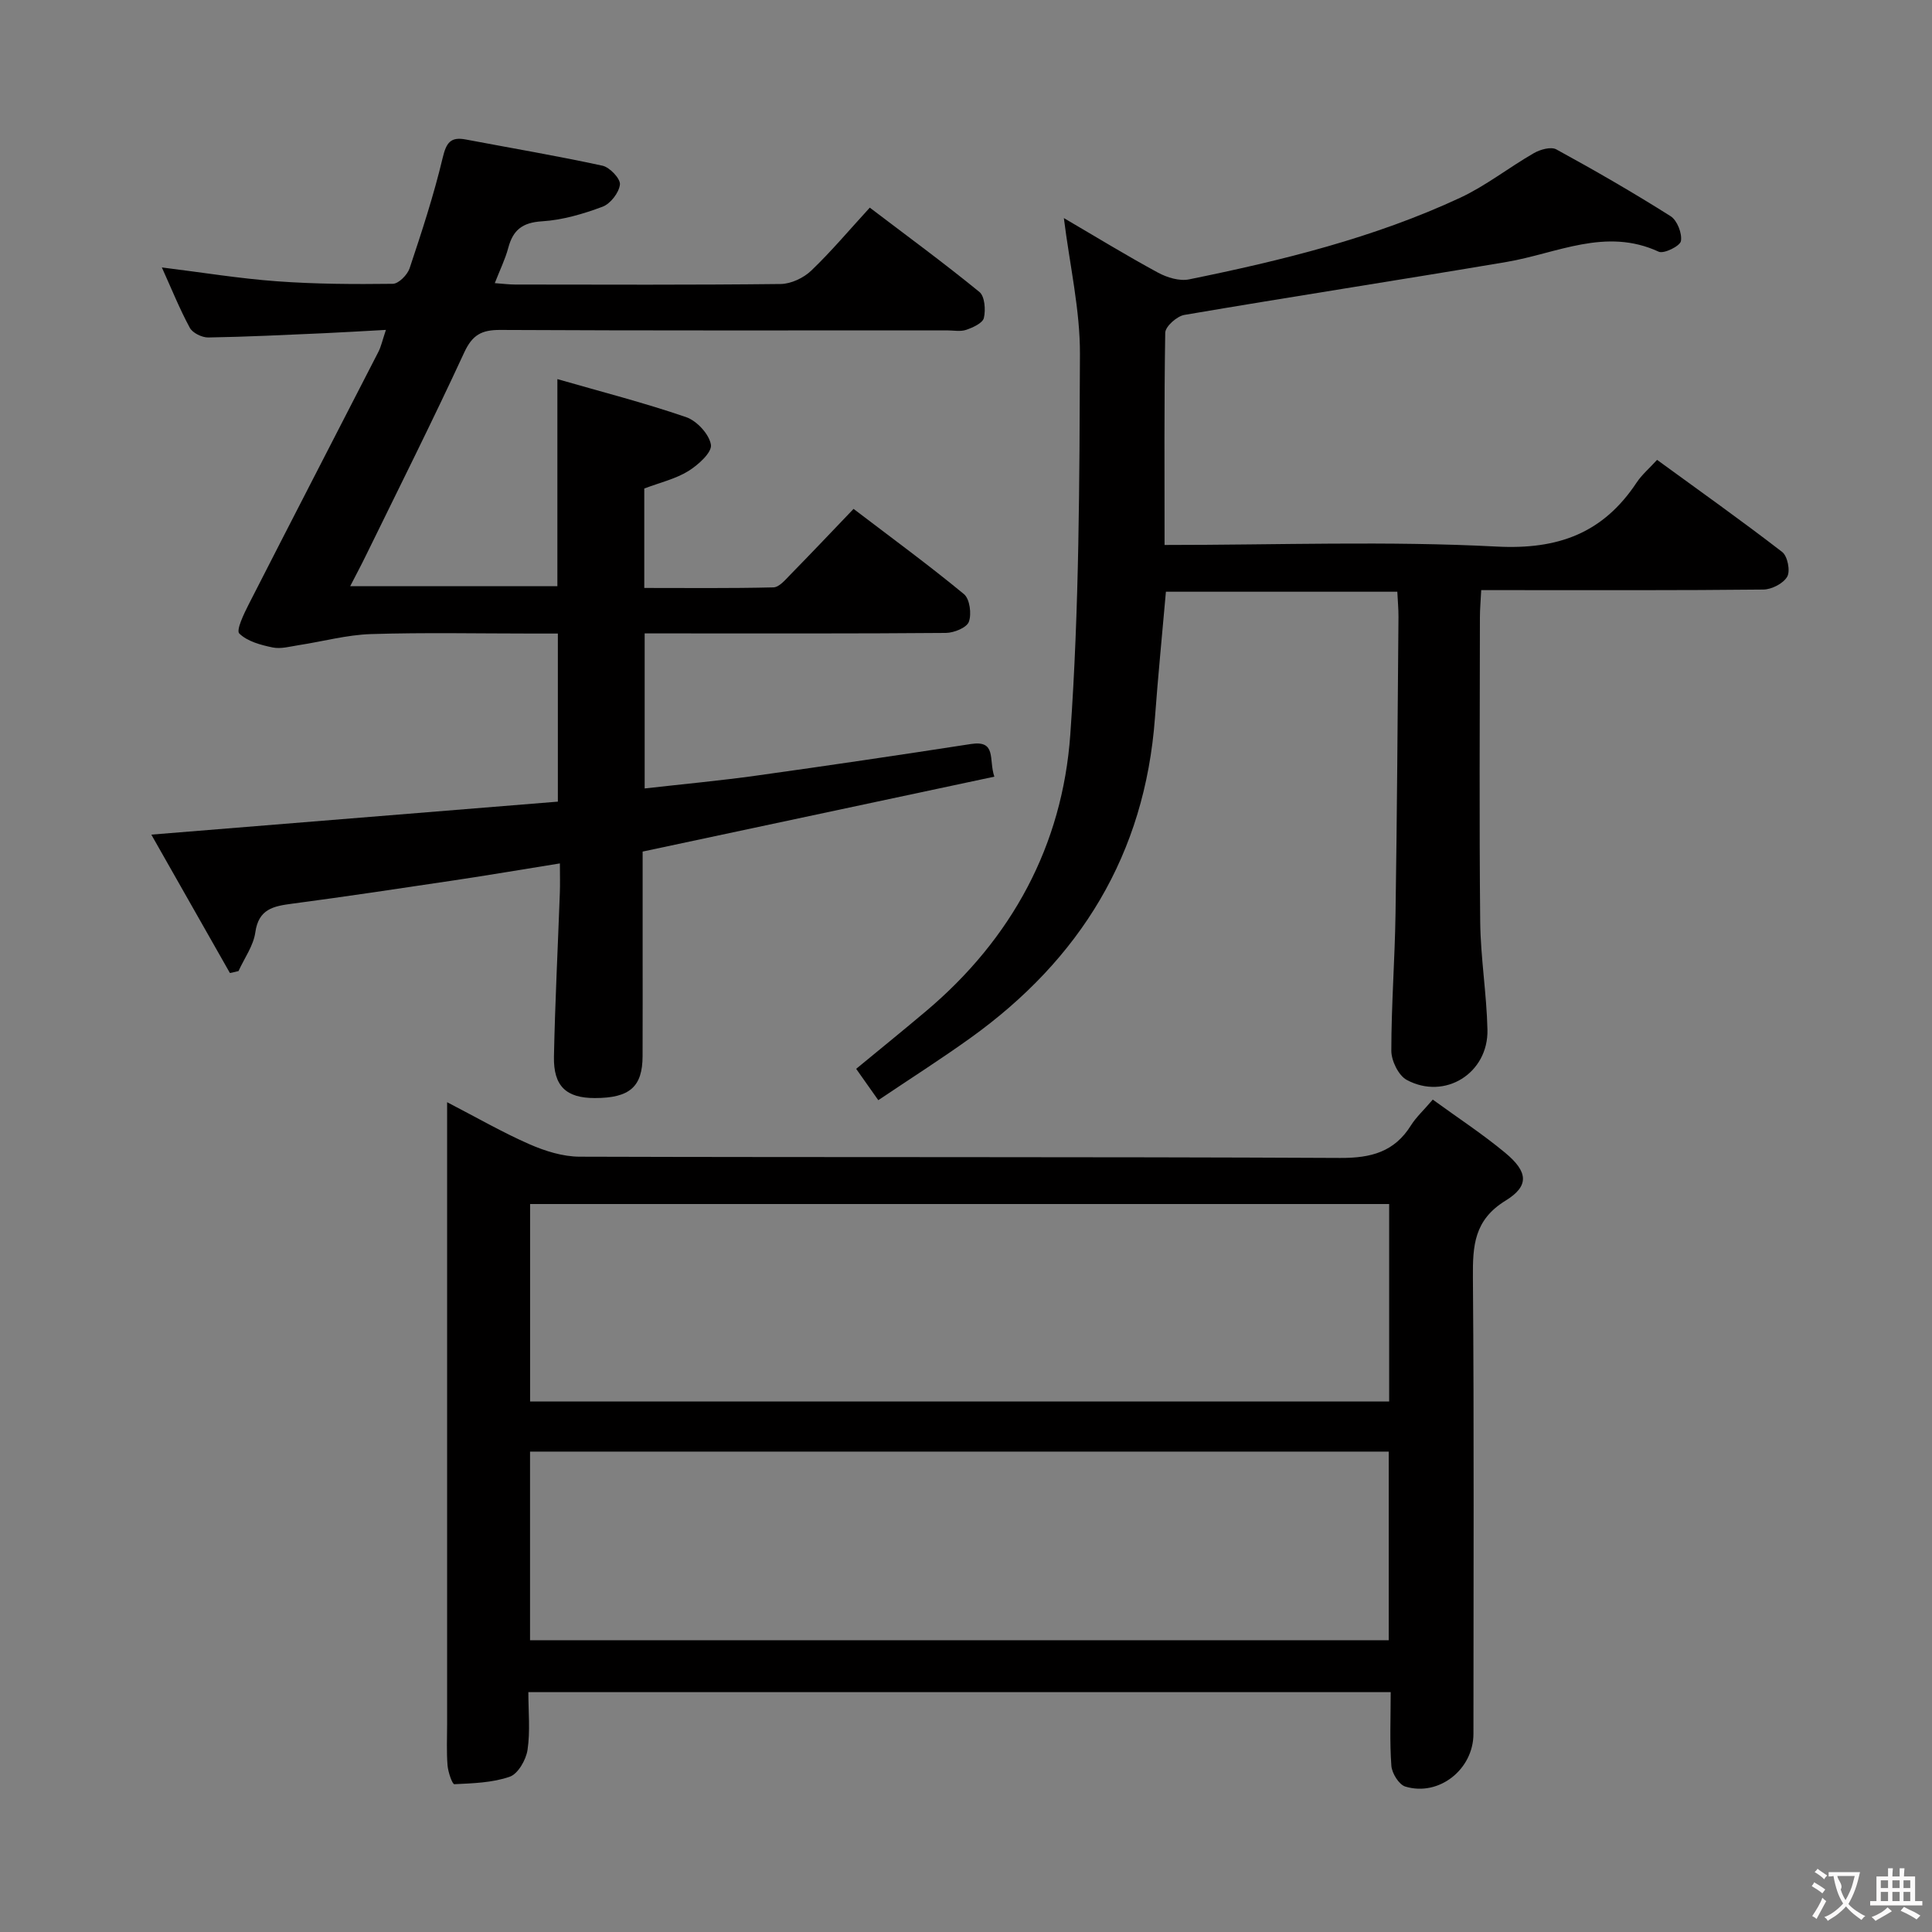 <svg enable-background="new 0 0 400 400" viewBox="0 0 400 400" xmlns="http://www.w3.org/2000/svg"><rect x="0" y="0" width="400" height="400" fill="#808080" stroke="none"/><g fill="#010000"><path d="m47.6 201.45c-5.39-9.49-10.78-18.98-16.27-28.65 28.55-2.32 56.17-4.56 84.17-6.83 0-11.6 0-22.82 0-34.8-1.69 0-3.45 0-5.21 0-11.17 0-22.34-.24-33.49.11-5 .16-9.96 1.53-14.94 2.29-1.8.28-3.71.83-5.41.48-2.46-.51-5.24-1.25-6.91-2.89-.68-.67.95-4.07 1.94-6.01 8.9-17.45 17.91-34.85 26.85-52.28.58-1.12.84-2.41 1.57-4.57-4.73.25-8.78.51-12.85.69-7.97.35-15.95.75-23.93.88-1.3.02-3.24-.93-3.82-2-2.12-3.92-3.79-8.08-5.79-12.5 8.26 1.02 16.03 2.3 23.86 2.87 7.96.58 15.97.62 23.95.52 1.21-.01 3.02-1.85 3.48-3.2 2.52-7.55 5.01-15.15 6.85-22.88.75-3.13 1.62-4.4 4.79-3.8 9.44 1.79 18.93 3.39 28.31 5.43 1.5.33 3.73 2.7 3.6 3.89-.19 1.7-1.97 3.99-3.6 4.6-4.02 1.5-8.3 2.76-12.54 3.02-4.05.25-6 1.8-6.98 5.5-.63 2.36-1.74 4.59-2.79 7.3 1.7.12 2.95.29 4.21.29 18.33.02 36.66.1 54.99-.11 2.14-.03 4.73-1.25 6.31-2.76 4.18-4 7.92-8.46 12.13-13.05 7.78 5.91 15.4 11.5 22.7 17.46 1.11.91 1.31 3.7.92 5.38-.25 1.07-2.27 1.98-3.66 2.46-1.2.41-2.64.11-3.97.11-30.83 0-61.66.07-92.49-.09-3.84-.02-5.77 1-7.46 4.65-6.55 14.18-13.56 28.14-20.42 42.17-.93 1.91-1.94 3.79-3.2 6.24h42.9c0-13.89 0-27.92 0-42.88 8.98 2.59 17.94 4.88 26.65 7.87 2.22.76 4.8 3.55 5.14 5.73.24 1.58-2.64 4.18-4.68 5.44-2.62 1.62-5.78 2.35-9.12 3.61v20.59c8.89 0 17.82.1 26.74-.12 1.19-.03 2.46-1.56 3.48-2.61 4.31-4.39 8.54-8.87 13.11-13.64 7.98 6.08 15.59 11.65 22.86 17.65 1.2.99 1.61 4.1 1.01 5.73-.45 1.22-3.09 2.29-4.77 2.3-18.83.16-37.66.1-56.49.1-1.82 0-3.63 0-5.86 0v32.1c7.83-.89 15.55-1.6 23.22-2.67 14.79-2.06 29.57-4.25 44.33-6.53 5.38-.83 3.64 3.23 4.85 6.76-24.28 5.17-48.2 10.26-72.82 15.51v19.35c0 7.67.02 15.33-.01 23-.02 6.37-2.68 8.68-9.9 8.68-5.9 0-8.57-2.44-8.45-8.58.23-11.31.81-22.61 1.22-33.91.07-1.8.01-3.6.01-6.09-7.66 1.23-14.79 2.44-21.93 3.51-11.17 1.67-22.33 3.35-33.52 4.83-3.86.51-6.93 1.09-7.61 5.94-.39 2.78-2.27 5.34-3.48 8.01-.59.16-1.18.28-1.78.4z"/><path d="m296.64 227.66c5.12 3.73 10.28 7.1 14.99 11.01s5.07 6.84.09 9.9c-6.54 4.02-6.82 9.35-6.77 15.93.25 31.49.11 62.98.11 94.47 0 7.34-7.12 13.03-14.1 10.92-1.32-.4-2.77-2.74-2.89-4.29-.37-4.95-.14-9.94-.14-15.26-59.54 0-118.74 0-178.54 0 0 4.05.41 8.07-.17 11.95-.31 2.06-1.96 4.96-3.68 5.56-3.58 1.25-7.6 1.36-11.47 1.55-.43.02-1.29-2.49-1.41-3.88-.23-2.81-.09-5.66-.09-8.49 0-40.66 0-81.31 0-121.97 0-1.95 0-3.9 0-6.86 6.24 3.23 11.52 6.28 17.07 8.71 3.23 1.41 6.89 2.56 10.37 2.57 52.49.16 104.97 0 157.46.26 6.41.03 11.25-1.25 14.69-6.8 1.06-1.67 2.58-3.05 4.48-5.28zm-186.89 62.5h177.86c0-13.85 0-27.27 0-40.88-59.39 0-118.46 0-177.86 0zm-.01 49.43h177.78c0-13.31 0-26.21 0-39.05-59.48 0-118.54 0-177.78 0z"/><path d="m241.11 112.83c23.49 0 46.18-.85 68.76.33 12.79.67 22.05-2.8 28.99-13.27 1.07-1.61 2.61-2.91 4.22-4.68 8.85 6.45 17.51 12.59 25.9 19.07 1.11.85 1.72 3.91 1.05 5.1-.79 1.41-3.21 2.66-4.94 2.68-17.49.19-34.98.12-52.48.12-1.81 0-3.63 0-5.94 0-.1 2.11-.27 3.89-.27 5.67-.02 20.99-.15 41.98.06 62.97.08 7.46 1.33 14.9 1.5 22.36.21 9.02-8.82 14.66-16.72 10.4-1.7-.92-3.18-3.97-3.18-6.03 0-9.47.73-18.95.87-28.43.31-20.47.44-40.94.61-61.41.01-1.63-.15-3.26-.24-5.2-16.04 0-31.77 0-47.91 0-.76 8.7-1.63 17.4-2.27 26.11-2.08 28.27-15.49 50-38.24 66.31-6.06 4.35-12.36 8.36-19.04 12.85-1.65-2.33-3.06-4.34-4.58-6.49 4.33-3.57 9.43-7.7 14.45-11.93 17.79-14.99 28.25-34.35 29.88-57.24 1.86-26.18 1.9-52.52 2-78.79.04-9.17-2.1-18.34-3.33-28.18 6.67 3.9 12.98 7.77 19.48 11.29 1.88 1.02 4.46 1.81 6.45 1.4 19.21-3.91 38.25-8.58 56.11-16.89 5.36-2.5 10.12-6.29 15.28-9.25 1.31-.75 3.53-1.38 4.64-.77 8.02 4.38 15.94 8.95 23.66 13.83 1.36.86 2.41 3.56 2.14 5.15-.18 1.03-3.54 2.7-4.61 2.2-10.98-5.08-21.06.35-31.48 2.12-22.22 3.76-44.5 7.18-66.72 10.97-1.54.26-3.94 2.39-3.96 3.69-.24 14.44-.14 28.89-.14 43.94z"/></g><path d="m377.9 391.2c-.2.3-.4.5-.6.8-.7-.6-1.4-1-2.2-1.5.2-.3.4-.5.5-.8.6.4 1.4.8 2.3 1.5zm-1.8 6.1c-.2-.2-.5-.4-.9-.6.4-.6.8-1.2 1.2-1.9s.7-1.3.9-1.9c.3.3.5.5.8.7-.7 1.3-1.4 2.6-2 3.7zm2.2-9c-.3.3-.5.5-.6.8-.6-.6-1.3-1.1-2-1.5.3-.3.5-.5.6-.7.6.5 1.3.9 2 1.4zm.3.2v-.9h2 4.5c-.3 1.3-.6 2.5-1 3.6s-.9 2.1-1.4 3c.4.5 1 1 1.6 1.4s1.2.8 1.9 1.1c-.3.2-.5.4-.8.8-.4-.3-1-.7-1.6-1.2s-1.2-1.1-1.6-1.6c-.5.6-1.1 1.1-1.7 1.6s-1.4.9-2.1 1.4c-.1-.3-.3-.5-.7-.8.6-.2 1.2-.5 1.9-1s1.4-1.1 2-1.8c-.5-.8-.9-1.6-1.2-2.5s-.6-2-.8-3.2c-.4.1-.7.1-1 .1zm2.5 2.7c.3 1 .7 1.7 1 2.2.3-.5.6-1.1 1-2s.6-1.9.9-3h-3.2-.4c.1.9 1.3 1.8.7 2.8z" fill="#fbfafa"/><path d="m396.5 388.5v1.5 3.6h1.5v.9c-.4 0-1 0-1.7 0h-7.9c-.5 0-.9 0-1.2 0v-.9h1.3v-3.5c0-.7 0-1.2 0-1.6h2.4c0-.8 0-1.4 0-1.7h1c0 .3-.1.8-.1 1.7h1.5c0-.8 0-1.4 0-1.7h1c0 .3-.1.9-.1 1.7zm-8.2 9.2c-.2-.3-.5-.5-.8-.8.8-.3 1.4-.6 1.9-.9s1-.7 1.4-1.1c.3.3.6.5.9.8-1.6 1-2.8 1.6-3.4 2zm2.6-6.8v-1.6h-1.5v1.6zm0 2.7v-1.9h-1.5v1.9zm2.4-2.7v-1.6h-1.5v1.6zm0 2.7v-1.9h-1.5v1.9zm.2 2 .7-.8c.4.2.9.5 1.6.8s1.3.7 1.8 1c-.3.3-.5.5-.8.8-.4-.3-1.5-1-3.3-1.8zm2-4.7v-1.6h-1.4v1.6zm0 2.7v-1.9h-1.4v1.9z" fill="#fbfafa"/></svg>